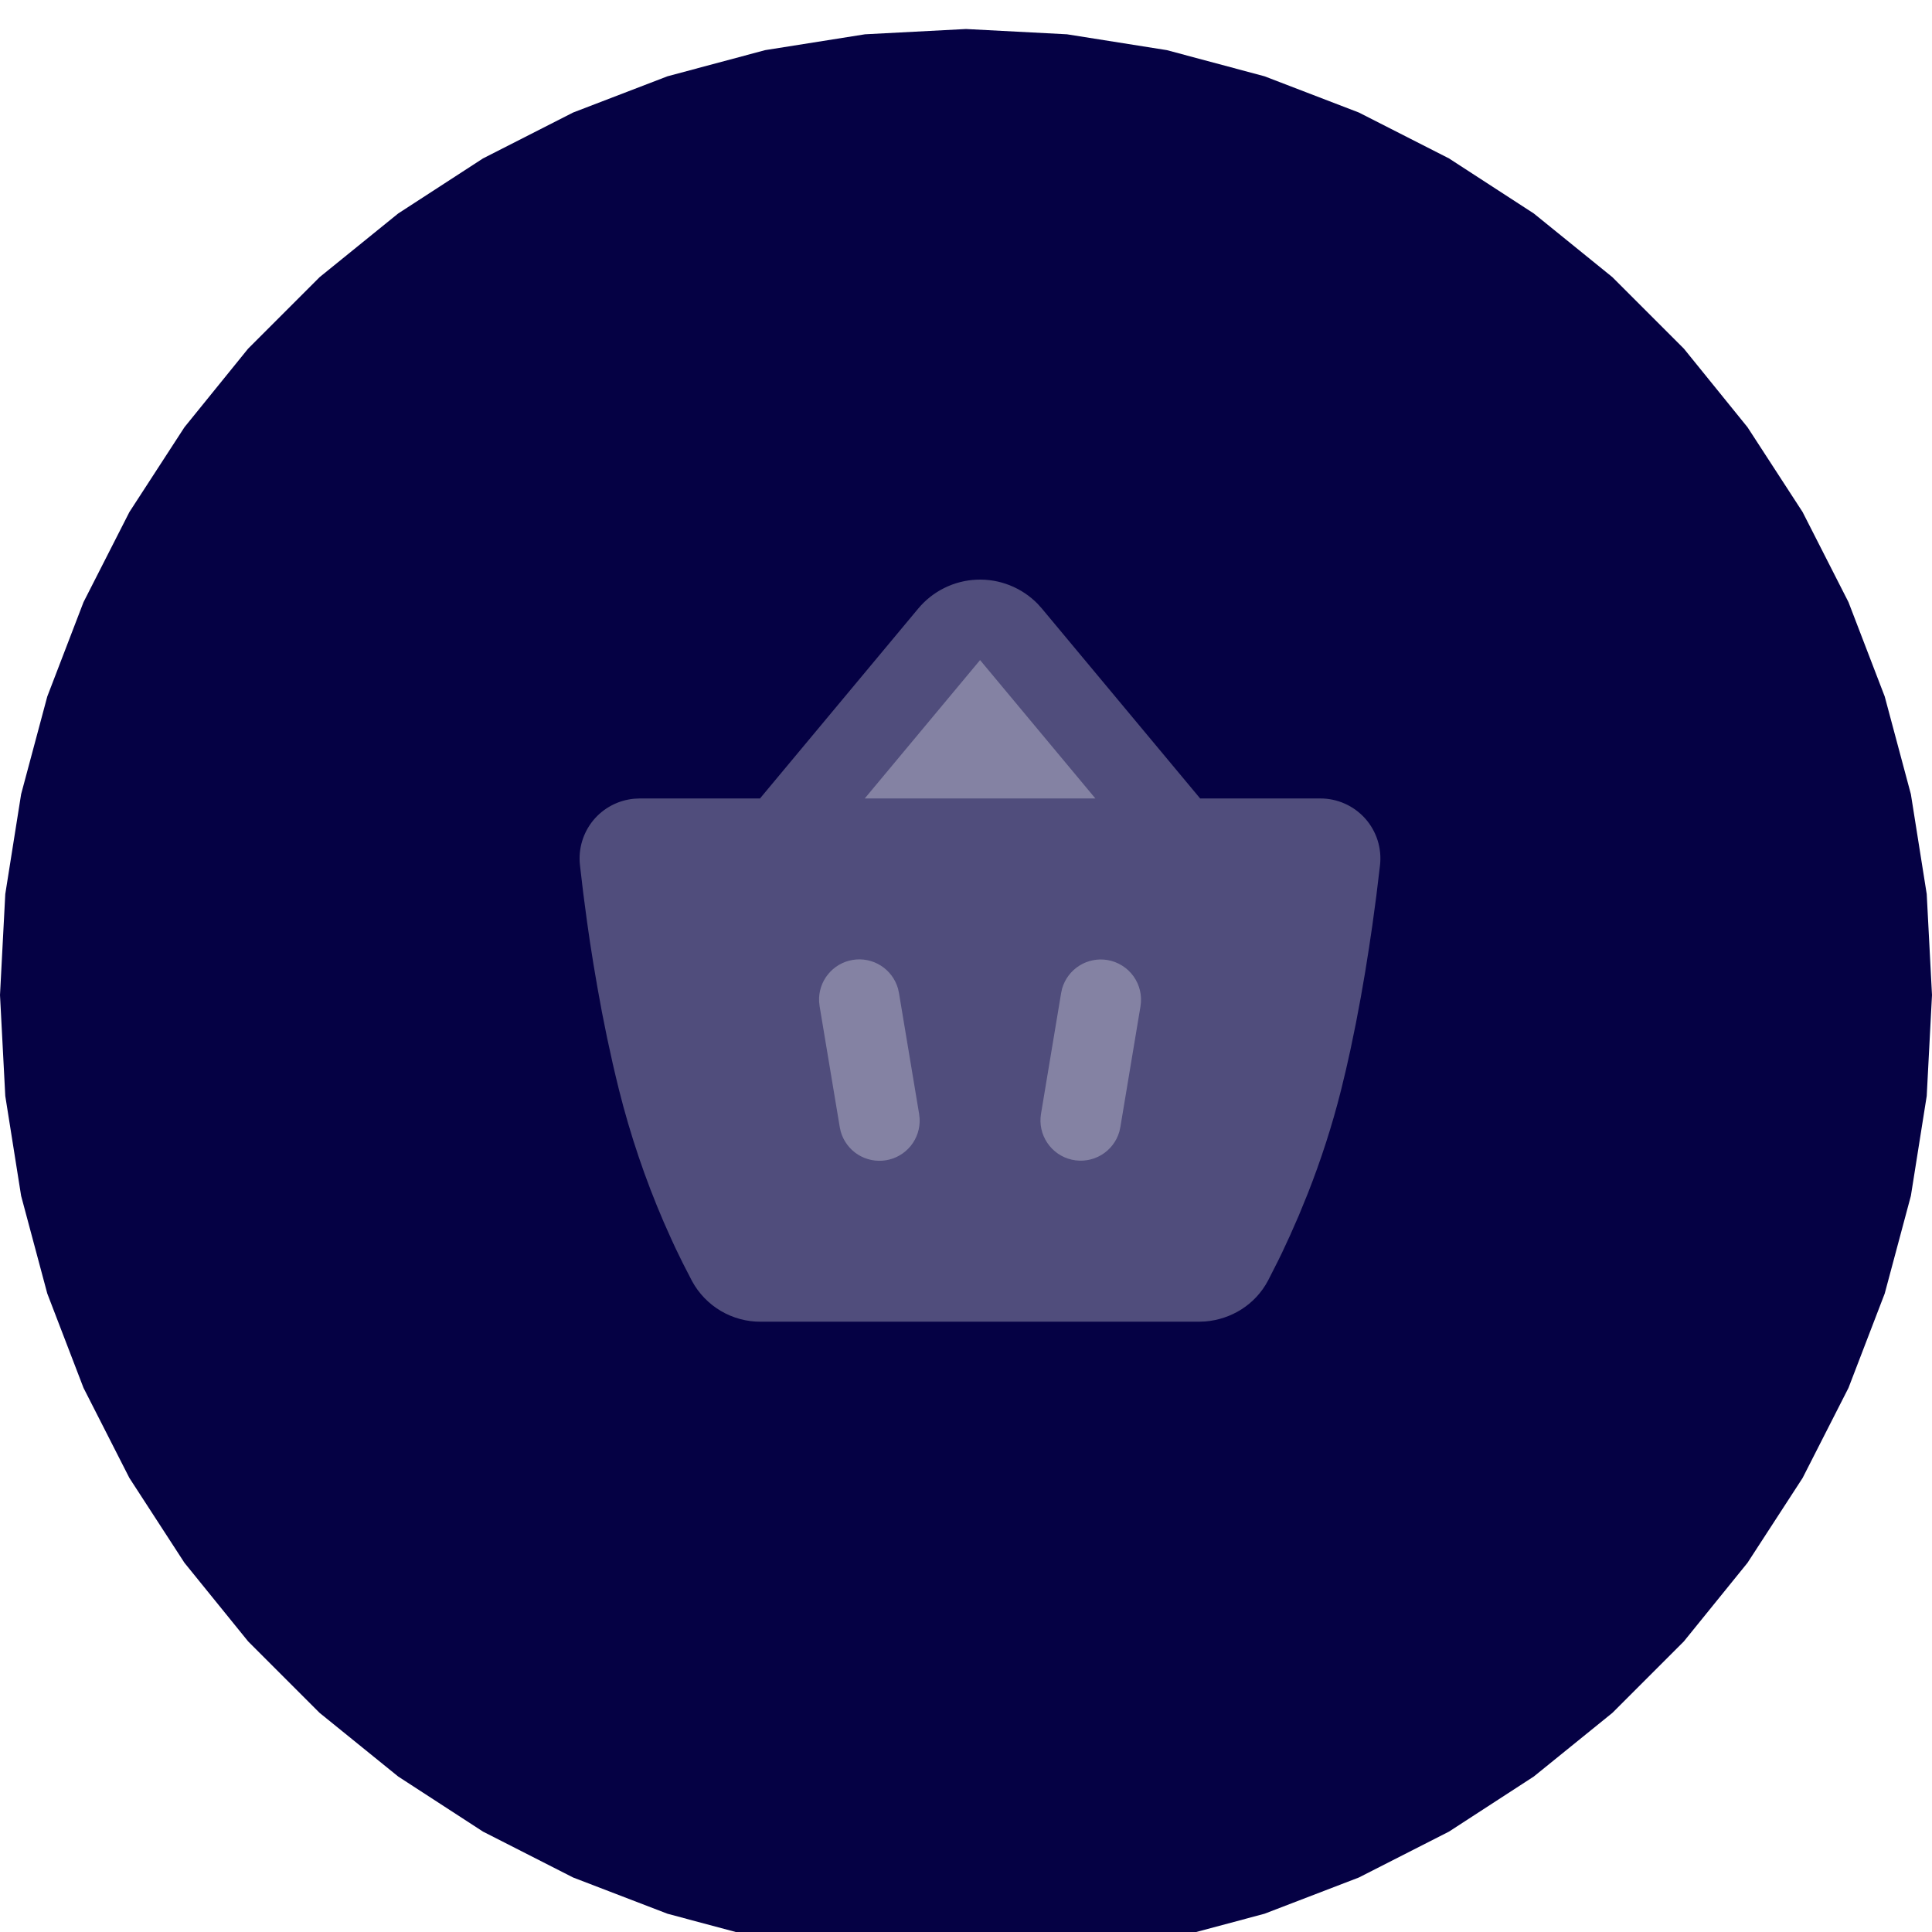 <svg width="60" height="60" viewBox="0 0 60 60" fill="none" xmlns="http://www.w3.org/2000/svg">
<g filter="url(#filter0_i_48_21)">
<path d="M30 0L33.136 0.164L36.237 0.656L39.27 1.468L42.202 2.594L45 4.019L47.634 5.729L50.074 7.706L52.294 9.926L54.27 12.366L55.981 15L57.406 17.798L58.532 20.73L59.344 23.763L59.836 26.864L60 30L59.836 33.136L59.344 36.237L58.532 39.27L57.406 42.202L55.981 45L54.27 47.634L52.294 50.074L50.074 52.294L47.634 54.27L45 55.981L42.202 57.406L39.27 58.532L36.237 59.344L33.136 59.836L30 60L26.864 59.836L23.763 59.344L20.73 58.532L17.798 57.406L15 55.981L12.366 54.27L9.926 52.294L7.706 50.074L5.729 47.634L4.019 45L2.594 42.202L1.468 39.27L0.656 36.237L0.164 33.136L0 30L0.164 26.864L0.656 23.763L1.468 20.73L2.594 17.798L4.019 15L5.729 12.366L7.706 9.926L9.926 7.706L12.366 5.729L15 4.019L17.798 2.594L20.73 1.468L23.763 0.656L26.864 0.164L30 0Z" fill="#050144" style="mix-blend-mode:overlay"/>
</g>
<path fill-rule="evenodd" clip-rule="evenodd" d="M30.437 20.499L26.855 24.797H34.018L30.437 20.499ZM34.392 29.814C34.09 29.764 33.779 29.826 33.52 29.989C33.261 30.152 33.071 30.405 32.985 30.699L32.954 30.842L32.329 34.592C32.277 34.906 32.347 35.229 32.525 35.493C32.703 35.758 32.975 35.945 33.285 36.015C33.596 36.086 33.922 36.035 34.197 35.873C34.472 35.711 34.674 35.45 34.763 35.144L34.794 35.002L35.419 31.252C35.473 30.925 35.396 30.59 35.203 30.32C35.01 30.051 34.718 29.869 34.392 29.814ZM27.888 30.699C27.803 30.404 27.613 30.151 27.354 29.987C27.094 29.823 26.784 29.76 26.481 29.811C26.178 29.861 25.905 30.021 25.713 30.26C25.52 30.499 25.422 30.8 25.438 31.107L25.454 31.252L26.079 35.002L26.11 35.144C26.195 35.439 26.385 35.693 26.644 35.857C26.904 36.02 27.214 36.083 27.517 36.033C27.82 35.983 28.093 35.823 28.286 35.584C28.478 35.345 28.576 35.043 28.56 34.737L28.544 34.592L27.919 30.842L27.888 30.699Z" fill="white" fill-opacity="0.3"/>
<path opacity="0.3" fill-rule="evenodd" clip-rule="evenodd" d="M28.517 18.899C28.74 18.631 29.018 18.412 29.331 18.258C29.645 18.103 29.987 18.016 30.336 18.002C30.685 17.988 31.033 18.047 31.358 18.176C31.683 18.305 31.977 18.5 32.222 18.749L32.357 18.899L37.272 24.797H41.003C41.265 24.796 41.525 24.851 41.764 24.958C42.004 25.064 42.218 25.221 42.394 25.416C42.569 25.611 42.7 25.841 42.781 26.091C42.861 26.341 42.887 26.605 42.858 26.866L42.743 27.823L42.618 28.748L42.515 29.441L42.397 30.184L42.262 30.965L42.109 31.776L41.939 32.602C41.849 33.018 41.753 33.435 41.649 33.849C41.373 34.947 41.025 36.026 40.609 37.079L40.333 37.754L40.065 38.364L39.813 38.907L39.695 39.149L39.384 39.762C38.984 40.524 38.229 40.974 37.43 41.039L37.23 41.047H23.63C23.193 41.05 22.764 40.935 22.387 40.713C22.011 40.491 21.701 40.171 21.493 39.787L21.203 39.224L20.978 38.762L20.859 38.505L20.609 37.944C20.038 36.619 19.575 35.249 19.224 33.849C19.157 33.577 19.091 33.305 19.029 33.032L18.852 32.222L18.693 31.429L18.553 30.663L18.428 29.929L18.319 29.237L18.227 28.596L18.114 27.742L18.032 27.047L18.01 26.855C17.984 26.61 18.007 26.362 18.078 26.125C18.149 25.888 18.267 25.668 18.423 25.477C18.58 25.287 18.773 25.129 18.992 25.014C19.21 24.898 19.449 24.828 19.695 24.805L19.865 24.797H23.602L28.517 18.899Z" fill="white"/>
<defs>
<filter id="filter0_i_48_21" x="0" y="0" width="60" height="60.45" filterUnits="userSpaceOnUse" color-interpolation-filters="sRGB">
<feFlood flood-opacity="0" result="BackgroundImageFix"/>
<feBlend mode="normal" in="SourceGraphic" in2="BackgroundImageFix" result="shape"/>
<feColorMatrix in="SourceAlpha" type="matrix" values="0 0 0 0 0 0 0 0 0 0 0 0 0 0 0 0 0 0 127 0" result="hardAlpha"/>
<feOffset dy="0.901"/>
<feGaussianBlur stdDeviation="0.225"/>
<feComposite in2="hardAlpha" operator="arithmetic" k2="-1" k3="1"/>
<feColorMatrix type="matrix" values="0 0 0 0 1 0 0 0 0 1 0 0 0 0 1 0 0 0 0.3 0"/>
<feBlend mode="overlay" in2="shape" result="effect1_innerShadow_48_21"/>
</filter>
</defs>
</svg>
